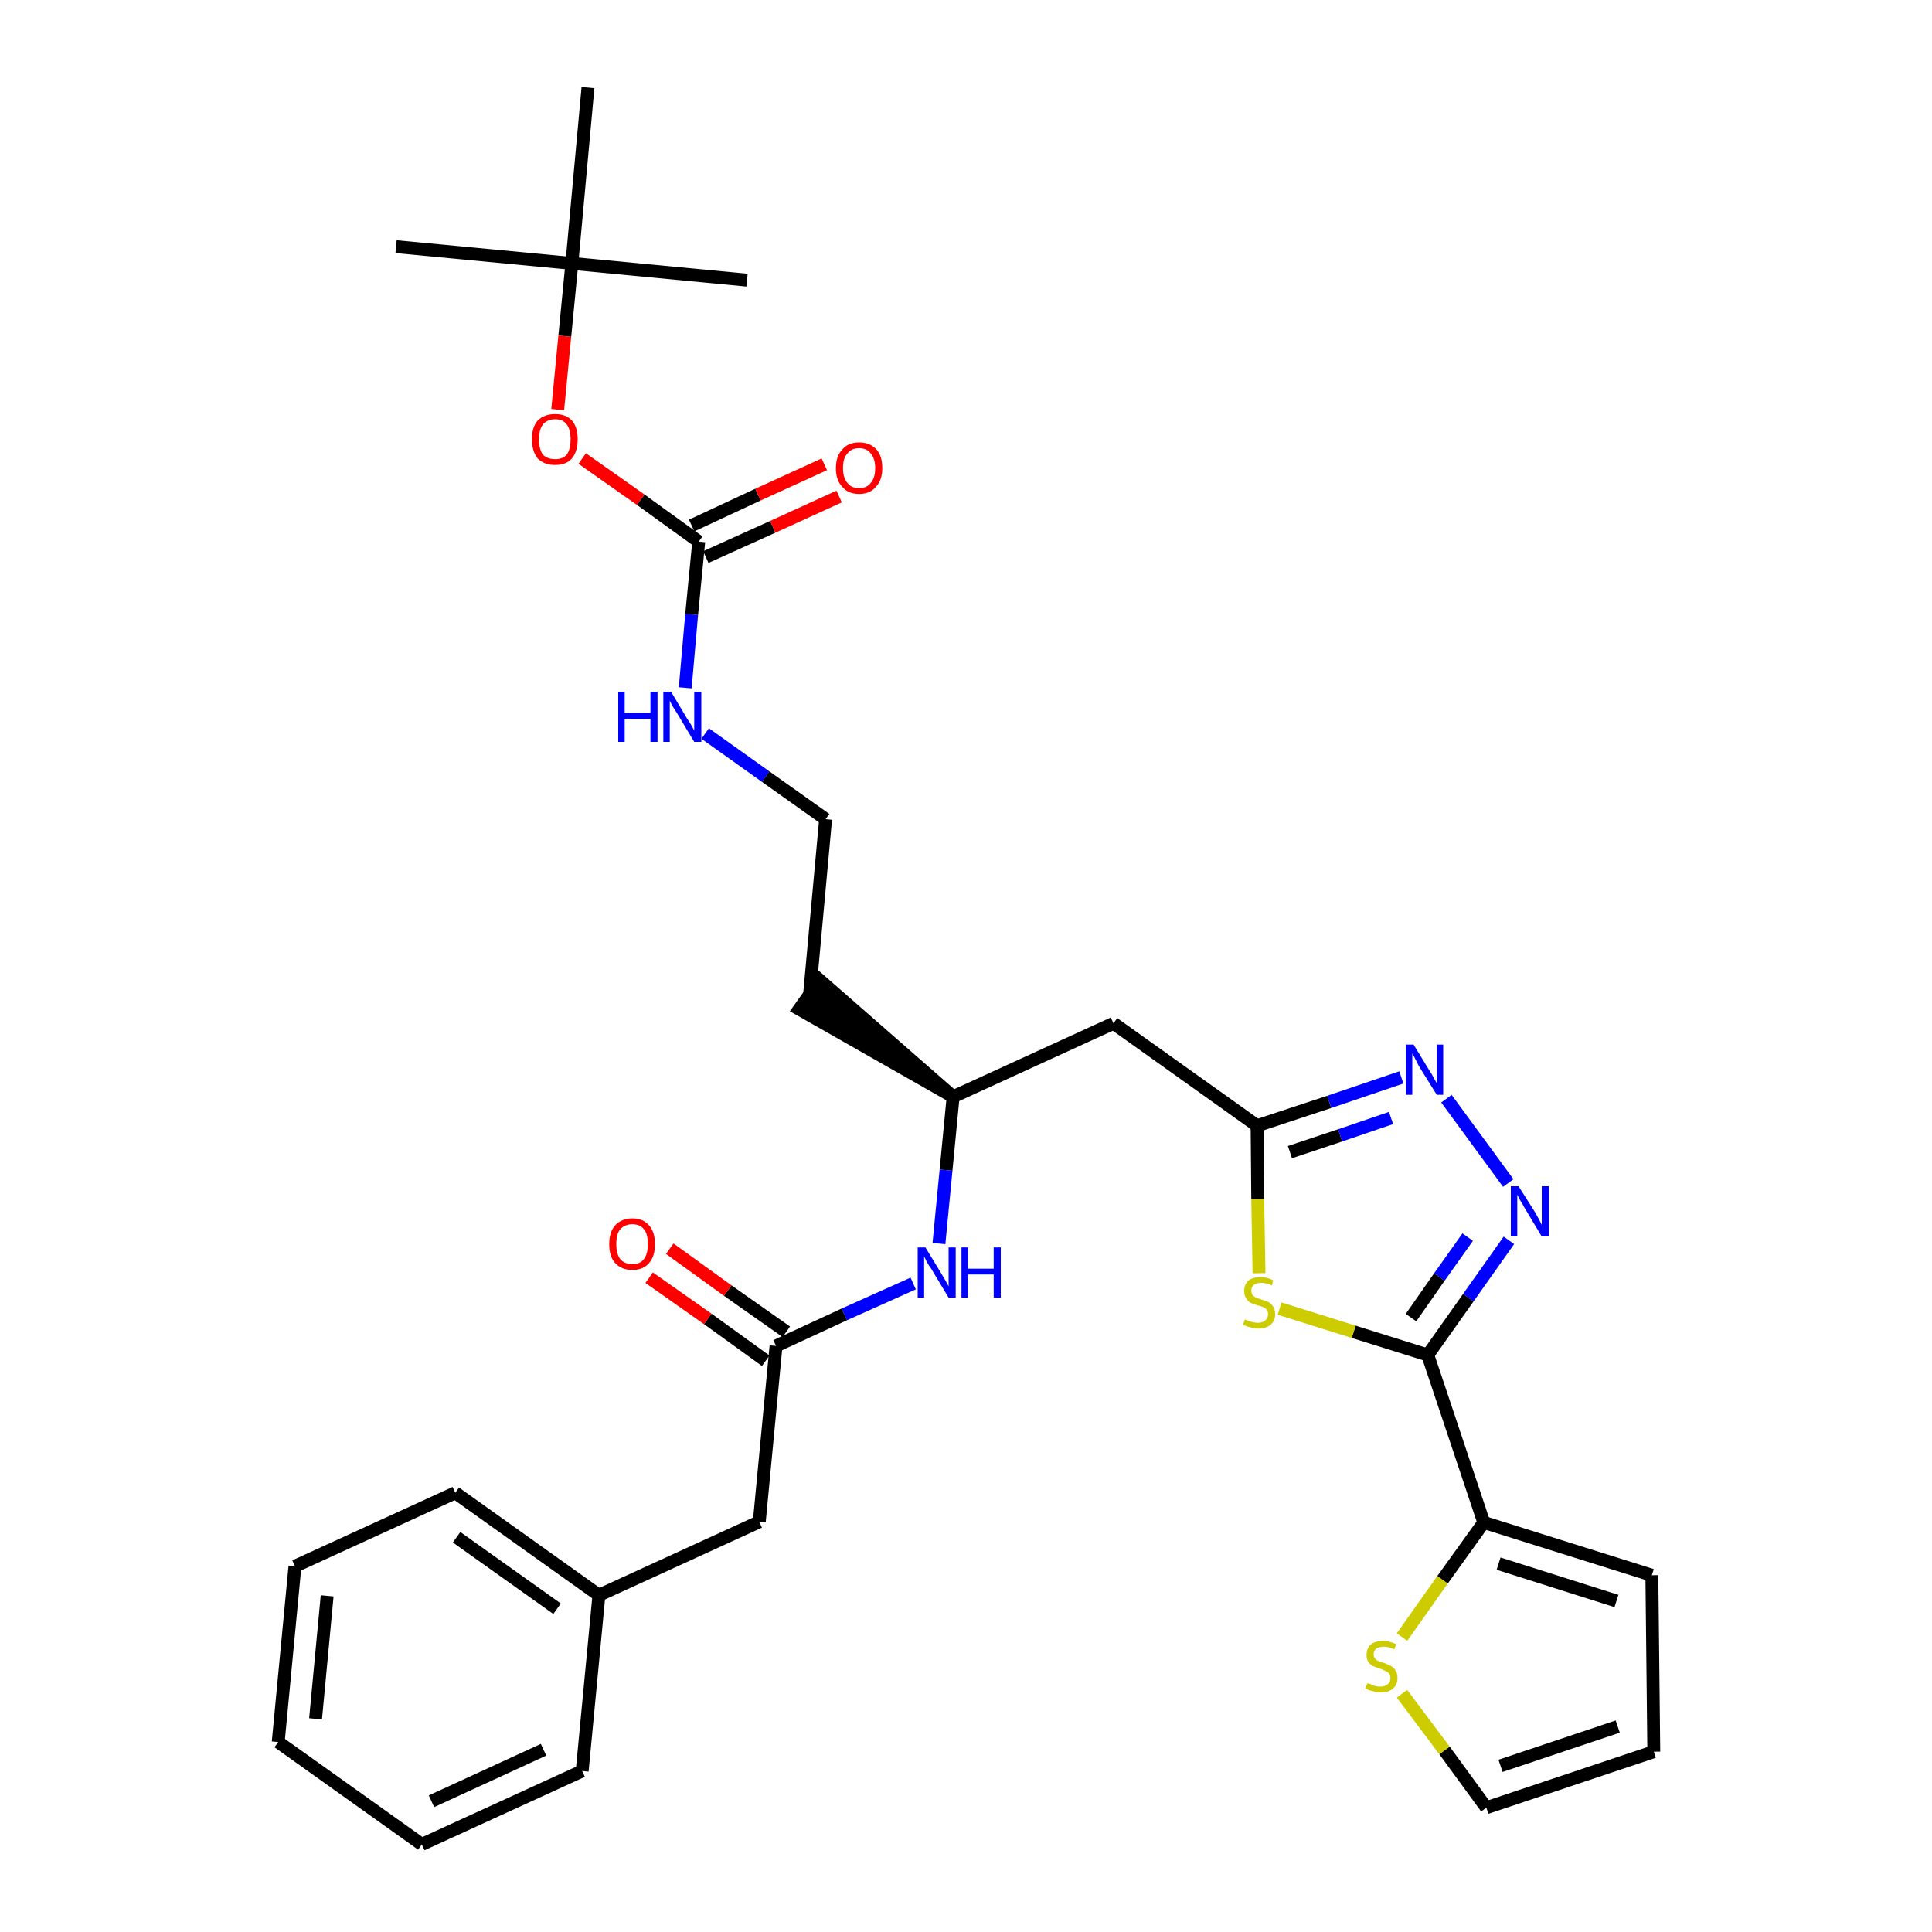 <?xml version='1.0' encoding='iso-8859-1'?>
<svg version='1.1' baseProfile='full'
              xmlns='http://www.w3.org/2000/svg'
                      xmlns:rdkit='http://www.rdkit.org/xml'
                      xmlns:xlink='http://www.w3.org/1999/xlink'
                  xml:space='preserve'
width='300px' height='300px' viewBox='0 0 300 300'>
<!-- END OF HEADER -->
<path class='bond-0 atom-0 atom-1' d='M 61.5,38.3 L 88.8,40.9' style='fill:none;fill-rule:evenodd;stroke:#000000;stroke-width:2.0px;stroke-linecap:butt;stroke-linejoin:miter;stroke-opacity:1' />
<path class='bond-1 atom-1 atom-2' d='M 88.8,40.9 L 116.0,43.5' style='fill:none;fill-rule:evenodd;stroke:#000000;stroke-width:2.0px;stroke-linecap:butt;stroke-linejoin:miter;stroke-opacity:1' />
<path class='bond-2 atom-1 atom-3' d='M 88.8,40.9 L 91.3,13.6' style='fill:none;fill-rule:evenodd;stroke:#000000;stroke-width:2.0px;stroke-linecap:butt;stroke-linejoin:miter;stroke-opacity:1' />
<path class='bond-3 atom-1 atom-4' d='M 88.8,40.9 L 87.7,52.2' style='fill:none;fill-rule:evenodd;stroke:#000000;stroke-width:2.0px;stroke-linecap:butt;stroke-linejoin:miter;stroke-opacity:1' />
<path class='bond-3 atom-1 atom-4' d='M 87.7,52.2 L 86.6,63.6' style='fill:none;fill-rule:evenodd;stroke:#FF0000;stroke-width:2.0px;stroke-linecap:butt;stroke-linejoin:miter;stroke-opacity:1' />
<path class='bond-4 atom-4 atom-5' d='M 90.4,71.2 L 99.5,77.6' style='fill:none;fill-rule:evenodd;stroke:#FF0000;stroke-width:2.0px;stroke-linecap:butt;stroke-linejoin:miter;stroke-opacity:1' />
<path class='bond-4 atom-4 atom-5' d='M 99.5,77.6 L 108.5,84.1' style='fill:none;fill-rule:evenodd;stroke:#000000;stroke-width:2.0px;stroke-linecap:butt;stroke-linejoin:miter;stroke-opacity:1' />
<path class='bond-5 atom-5 atom-6' d='M 109.6,86.5 L 120.0,81.8' style='fill:none;fill-rule:evenodd;stroke:#000000;stroke-width:2.0px;stroke-linecap:butt;stroke-linejoin:miter;stroke-opacity:1' />
<path class='bond-5 atom-5 atom-6' d='M 120.0,81.8 L 130.3,77.1' style='fill:none;fill-rule:evenodd;stroke:#FF0000;stroke-width:2.0px;stroke-linecap:butt;stroke-linejoin:miter;stroke-opacity:1' />
<path class='bond-5 atom-5 atom-6' d='M 107.4,81.6 L 117.7,76.8' style='fill:none;fill-rule:evenodd;stroke:#000000;stroke-width:2.0px;stroke-linecap:butt;stroke-linejoin:miter;stroke-opacity:1' />
<path class='bond-5 atom-5 atom-6' d='M 117.7,76.8 L 128.0,72.1' style='fill:none;fill-rule:evenodd;stroke:#FF0000;stroke-width:2.0px;stroke-linecap:butt;stroke-linejoin:miter;stroke-opacity:1' />
<path class='bond-6 atom-5 atom-7' d='M 108.5,84.1 L 107.4,95.4' style='fill:none;fill-rule:evenodd;stroke:#000000;stroke-width:2.0px;stroke-linecap:butt;stroke-linejoin:miter;stroke-opacity:1' />
<path class='bond-6 atom-5 atom-7' d='M 107.4,95.4 L 106.4,106.8' style='fill:none;fill-rule:evenodd;stroke:#0000FF;stroke-width:2.0px;stroke-linecap:butt;stroke-linejoin:miter;stroke-opacity:1' />
<path class='bond-7 atom-7 atom-8' d='M 109.5,113.9 L 118.9,120.6' style='fill:none;fill-rule:evenodd;stroke:#0000FF;stroke-width:2.0px;stroke-linecap:butt;stroke-linejoin:miter;stroke-opacity:1' />
<path class='bond-7 atom-7 atom-8' d='M 118.9,120.6 L 128.2,127.2' style='fill:none;fill-rule:evenodd;stroke:#000000;stroke-width:2.0px;stroke-linecap:butt;stroke-linejoin:miter;stroke-opacity:1' />
<path class='bond-8 atom-8 atom-9' d='M 128.2,127.2 L 125.7,154.5' style='fill:none;fill-rule:evenodd;stroke:#000000;stroke-width:2.0px;stroke-linecap:butt;stroke-linejoin:miter;stroke-opacity:1' />
<path class='bond-9 atom-10 atom-9' d='M 148.0,170.3 L 127.3,152.2 L 124.1,156.7 Z' style='fill:#000000;fill-rule:evenodd;fill-opacity:1;stroke:#000000;stroke-width:2.0px;stroke-linecap:butt;stroke-linejoin:miter;stroke-opacity:1;' />
<path class='bond-10 atom-10 atom-11' d='M 148.0,170.3 L 172.9,158.9' style='fill:none;fill-rule:evenodd;stroke:#000000;stroke-width:2.0px;stroke-linecap:butt;stroke-linejoin:miter;stroke-opacity:1' />
<path class='bond-21 atom-10 atom-22' d='M 148.0,170.3 L 146.9,181.7' style='fill:none;fill-rule:evenodd;stroke:#000000;stroke-width:2.0px;stroke-linecap:butt;stroke-linejoin:miter;stroke-opacity:1' />
<path class='bond-21 atom-10 atom-22' d='M 146.9,181.7 L 145.8,193.1' style='fill:none;fill-rule:evenodd;stroke:#0000FF;stroke-width:2.0px;stroke-linecap:butt;stroke-linejoin:miter;stroke-opacity:1' />
<path class='bond-11 atom-11 atom-12' d='M 172.9,158.9 L 195.2,174.8' style='fill:none;fill-rule:evenodd;stroke:#000000;stroke-width:2.0px;stroke-linecap:butt;stroke-linejoin:miter;stroke-opacity:1' />
<path class='bond-12 atom-12 atom-13' d='M 195.2,174.8 L 206.4,171.1' style='fill:none;fill-rule:evenodd;stroke:#000000;stroke-width:2.0px;stroke-linecap:butt;stroke-linejoin:miter;stroke-opacity:1' />
<path class='bond-12 atom-12 atom-13' d='M 206.4,171.1 L 217.6,167.3' style='fill:none;fill-rule:evenodd;stroke:#0000FF;stroke-width:2.0px;stroke-linecap:butt;stroke-linejoin:miter;stroke-opacity:1' />
<path class='bond-12 atom-12 atom-13' d='M 200.3,178.9 L 208.1,176.3' style='fill:none;fill-rule:evenodd;stroke:#000000;stroke-width:2.0px;stroke-linecap:butt;stroke-linejoin:miter;stroke-opacity:1' />
<path class='bond-12 atom-12 atom-13' d='M 208.1,176.3 L 216.0,173.6' style='fill:none;fill-rule:evenodd;stroke:#0000FF;stroke-width:2.0px;stroke-linecap:butt;stroke-linejoin:miter;stroke-opacity:1' />
<path class='bond-31 atom-21 atom-12' d='M 195.5,197.7 L 195.3,186.2' style='fill:none;fill-rule:evenodd;stroke:#CCCC00;stroke-width:2.0px;stroke-linecap:butt;stroke-linejoin:miter;stroke-opacity:1' />
<path class='bond-31 atom-21 atom-12' d='M 195.3,186.2 L 195.2,174.8' style='fill:none;fill-rule:evenodd;stroke:#000000;stroke-width:2.0px;stroke-linecap:butt;stroke-linejoin:miter;stroke-opacity:1' />
<path class='bond-13 atom-13 atom-14' d='M 224.6,170.6 L 234.2,183.7' style='fill:none;fill-rule:evenodd;stroke:#0000FF;stroke-width:2.0px;stroke-linecap:butt;stroke-linejoin:miter;stroke-opacity:1' />
<path class='bond-14 atom-14 atom-15' d='M 234.3,192.6 L 228.0,201.5' style='fill:none;fill-rule:evenodd;stroke:#0000FF;stroke-width:2.0px;stroke-linecap:butt;stroke-linejoin:miter;stroke-opacity:1' />
<path class='bond-14 atom-14 atom-15' d='M 228.0,201.5 L 221.7,210.4' style='fill:none;fill-rule:evenodd;stroke:#000000;stroke-width:2.0px;stroke-linecap:butt;stroke-linejoin:miter;stroke-opacity:1' />
<path class='bond-14 atom-14 atom-15' d='M 227.9,192.1 L 223.5,198.3' style='fill:none;fill-rule:evenodd;stroke:#0000FF;stroke-width:2.0px;stroke-linecap:butt;stroke-linejoin:miter;stroke-opacity:1' />
<path class='bond-14 atom-14 atom-15' d='M 223.5,198.3 L 219.1,204.6' style='fill:none;fill-rule:evenodd;stroke:#000000;stroke-width:2.0px;stroke-linecap:butt;stroke-linejoin:miter;stroke-opacity:1' />
<path class='bond-15 atom-15 atom-16' d='M 221.7,210.4 L 230.4,236.4' style='fill:none;fill-rule:evenodd;stroke:#000000;stroke-width:2.0px;stroke-linecap:butt;stroke-linejoin:miter;stroke-opacity:1' />
<path class='bond-20 atom-15 atom-21' d='M 221.7,210.4 L 210.2,206.8' style='fill:none;fill-rule:evenodd;stroke:#000000;stroke-width:2.0px;stroke-linecap:butt;stroke-linejoin:miter;stroke-opacity:1' />
<path class='bond-20 atom-15 atom-21' d='M 210.2,206.8 L 198.7,203.2' style='fill:none;fill-rule:evenodd;stroke:#CCCC00;stroke-width:2.0px;stroke-linecap:butt;stroke-linejoin:miter;stroke-opacity:1' />
<path class='bond-16 atom-16 atom-17' d='M 230.4,236.4 L 256.5,244.6' style='fill:none;fill-rule:evenodd;stroke:#000000;stroke-width:2.0px;stroke-linecap:butt;stroke-linejoin:miter;stroke-opacity:1' />
<path class='bond-16 atom-16 atom-17' d='M 232.7,242.8 L 251.0,248.6' style='fill:none;fill-rule:evenodd;stroke:#000000;stroke-width:2.0px;stroke-linecap:butt;stroke-linejoin:miter;stroke-opacity:1' />
<path class='bond-33 atom-20 atom-16' d='M 217.7,254.2 L 224.0,245.3' style='fill:none;fill-rule:evenodd;stroke:#CCCC00;stroke-width:2.0px;stroke-linecap:butt;stroke-linejoin:miter;stroke-opacity:1' />
<path class='bond-33 atom-20 atom-16' d='M 224.0,245.3 L 230.4,236.4' style='fill:none;fill-rule:evenodd;stroke:#000000;stroke-width:2.0px;stroke-linecap:butt;stroke-linejoin:miter;stroke-opacity:1' />
<path class='bond-17 atom-17 atom-18' d='M 256.5,244.6 L 256.8,272.0' style='fill:none;fill-rule:evenodd;stroke:#000000;stroke-width:2.0px;stroke-linecap:butt;stroke-linejoin:miter;stroke-opacity:1' />
<path class='bond-18 atom-18 atom-19' d='M 256.8,272.0 L 230.8,280.7' style='fill:none;fill-rule:evenodd;stroke:#000000;stroke-width:2.0px;stroke-linecap:butt;stroke-linejoin:miter;stroke-opacity:1' />
<path class='bond-18 atom-18 atom-19' d='M 251.2,268.1 L 233.0,274.2' style='fill:none;fill-rule:evenodd;stroke:#000000;stroke-width:2.0px;stroke-linecap:butt;stroke-linejoin:miter;stroke-opacity:1' />
<path class='bond-19 atom-19 atom-20' d='M 230.8,280.7 L 224.3,271.8' style='fill:none;fill-rule:evenodd;stroke:#000000;stroke-width:2.0px;stroke-linecap:butt;stroke-linejoin:miter;stroke-opacity:1' />
<path class='bond-19 atom-19 atom-20' d='M 224.3,271.8 L 217.7,263.0' style='fill:none;fill-rule:evenodd;stroke:#CCCC00;stroke-width:2.0px;stroke-linecap:butt;stroke-linejoin:miter;stroke-opacity:1' />
<path class='bond-22 atom-22 atom-23' d='M 141.8,199.3 L 131.1,204.1' style='fill:none;fill-rule:evenodd;stroke:#0000FF;stroke-width:2.0px;stroke-linecap:butt;stroke-linejoin:miter;stroke-opacity:1' />
<path class='bond-22 atom-22 atom-23' d='M 131.1,204.1 L 120.5,209.0' style='fill:none;fill-rule:evenodd;stroke:#000000;stroke-width:2.0px;stroke-linecap:butt;stroke-linejoin:miter;stroke-opacity:1' />
<path class='bond-23 atom-23 atom-24' d='M 122.1,206.8 L 113.0,200.4' style='fill:none;fill-rule:evenodd;stroke:#000000;stroke-width:2.0px;stroke-linecap:butt;stroke-linejoin:miter;stroke-opacity:1' />
<path class='bond-23 atom-23 atom-24' d='M 113.0,200.4 L 104.0,193.9' style='fill:none;fill-rule:evenodd;stroke:#FF0000;stroke-width:2.0px;stroke-linecap:butt;stroke-linejoin:miter;stroke-opacity:1' />
<path class='bond-23 atom-23 atom-24' d='M 118.9,211.3 L 109.9,204.8' style='fill:none;fill-rule:evenodd;stroke:#000000;stroke-width:2.0px;stroke-linecap:butt;stroke-linejoin:miter;stroke-opacity:1' />
<path class='bond-23 atom-23 atom-24' d='M 109.9,204.8 L 100.8,198.4' style='fill:none;fill-rule:evenodd;stroke:#FF0000;stroke-width:2.0px;stroke-linecap:butt;stroke-linejoin:miter;stroke-opacity:1' />
<path class='bond-24 atom-23 atom-25' d='M 120.5,209.0 L 117.9,236.3' style='fill:none;fill-rule:evenodd;stroke:#000000;stroke-width:2.0px;stroke-linecap:butt;stroke-linejoin:miter;stroke-opacity:1' />
<path class='bond-25 atom-25 atom-26' d='M 117.9,236.3 L 93.0,247.7' style='fill:none;fill-rule:evenodd;stroke:#000000;stroke-width:2.0px;stroke-linecap:butt;stroke-linejoin:miter;stroke-opacity:1' />
<path class='bond-26 atom-26 atom-27' d='M 93.0,247.7 L 70.7,231.8' style='fill:none;fill-rule:evenodd;stroke:#000000;stroke-width:2.0px;stroke-linecap:butt;stroke-linejoin:miter;stroke-opacity:1' />
<path class='bond-26 atom-26 atom-27' d='M 86.5,249.8 L 70.9,238.7' style='fill:none;fill-rule:evenodd;stroke:#000000;stroke-width:2.0px;stroke-linecap:butt;stroke-linejoin:miter;stroke-opacity:1' />
<path class='bond-32 atom-31 atom-26' d='M 90.4,275.0 L 93.0,247.7' style='fill:none;fill-rule:evenodd;stroke:#000000;stroke-width:2.0px;stroke-linecap:butt;stroke-linejoin:miter;stroke-opacity:1' />
<path class='bond-27 atom-27 atom-28' d='M 70.7,231.8 L 45.8,243.2' style='fill:none;fill-rule:evenodd;stroke:#000000;stroke-width:2.0px;stroke-linecap:butt;stroke-linejoin:miter;stroke-opacity:1' />
<path class='bond-28 atom-28 atom-29' d='M 45.8,243.2 L 43.2,270.5' style='fill:none;fill-rule:evenodd;stroke:#000000;stroke-width:2.0px;stroke-linecap:butt;stroke-linejoin:miter;stroke-opacity:1' />
<path class='bond-28 atom-28 atom-29' d='M 50.8,247.8 L 49.0,266.9' style='fill:none;fill-rule:evenodd;stroke:#000000;stroke-width:2.0px;stroke-linecap:butt;stroke-linejoin:miter;stroke-opacity:1' />
<path class='bond-29 atom-29 atom-30' d='M 43.2,270.5 L 65.5,286.4' style='fill:none;fill-rule:evenodd;stroke:#000000;stroke-width:2.0px;stroke-linecap:butt;stroke-linejoin:miter;stroke-opacity:1' />
<path class='bond-30 atom-30 atom-31' d='M 65.5,286.4 L 90.4,275.0' style='fill:none;fill-rule:evenodd;stroke:#000000;stroke-width:2.0px;stroke-linecap:butt;stroke-linejoin:miter;stroke-opacity:1' />
<path class='bond-30 atom-30 atom-31' d='M 67.0,279.7 L 84.4,271.7' style='fill:none;fill-rule:evenodd;stroke:#000000;stroke-width:2.0px;stroke-linecap:butt;stroke-linejoin:miter;stroke-opacity:1' />
<path  class='atom-4' d='M 82.6 68.2
Q 82.6 66.3, 83.5 65.3
Q 84.5 64.3, 86.2 64.3
Q 87.9 64.3, 88.8 65.3
Q 89.7 66.3, 89.7 68.2
Q 89.7 70.1, 88.8 71.2
Q 87.9 72.2, 86.2 72.2
Q 84.5 72.2, 83.5 71.2
Q 82.6 70.1, 82.6 68.2
M 86.2 71.3
Q 87.4 71.3, 88.0 70.6
Q 88.6 69.8, 88.6 68.2
Q 88.6 66.7, 88.0 65.9
Q 87.4 65.1, 86.2 65.1
Q 85.0 65.1, 84.3 65.9
Q 83.7 66.7, 83.7 68.2
Q 83.7 69.8, 84.3 70.6
Q 85.0 71.3, 86.2 71.3
' fill='#FF0000'/>
<path  class='atom-6' d='M 129.8 72.7
Q 129.8 70.8, 130.8 69.8
Q 131.7 68.7, 133.4 68.7
Q 135.1 68.7, 136.1 69.8
Q 137.0 70.8, 137.0 72.7
Q 137.0 74.6, 136.0 75.6
Q 135.1 76.7, 133.4 76.7
Q 131.7 76.7, 130.8 75.6
Q 129.8 74.6, 129.8 72.7
M 133.4 75.8
Q 134.6 75.8, 135.2 75.0
Q 135.9 74.2, 135.9 72.7
Q 135.9 71.2, 135.2 70.4
Q 134.6 69.6, 133.4 69.6
Q 132.2 69.6, 131.6 70.4
Q 130.9 71.1, 130.9 72.7
Q 130.9 74.2, 131.6 75.0
Q 132.2 75.8, 133.4 75.8
' fill='#FF0000'/>
<path  class='atom-7' d='M 96.0 107.4
L 97.0 107.4
L 97.0 110.7
L 101.0 110.7
L 101.0 107.4
L 102.1 107.4
L 102.1 115.2
L 101.0 115.2
L 101.0 111.6
L 97.0 111.6
L 97.0 115.2
L 96.0 115.2
L 96.0 107.4
' fill='#0000FF'/>
<path  class='atom-7' d='M 104.2 107.4
L 106.7 111.6
Q 107.0 112.0, 107.4 112.7
Q 107.8 113.4, 107.8 113.5
L 107.8 107.4
L 108.9 107.4
L 108.9 115.2
L 107.8 115.2
L 105.1 110.7
Q 104.8 110.2, 104.4 109.6
Q 104.1 109.0, 104.0 108.8
L 104.0 115.2
L 103.0 115.2
L 103.0 107.4
L 104.2 107.4
' fill='#0000FF'/>
<path  class='atom-13' d='M 219.5 162.2
L 222.0 166.3
Q 222.3 166.7, 222.7 167.5
Q 223.1 168.2, 223.1 168.2
L 223.1 162.2
L 224.1 162.2
L 224.1 170.0
L 223.1 170.0
L 220.3 165.5
Q 220.0 164.9, 219.7 164.3
Q 219.4 163.7, 219.3 163.6
L 219.3 170.0
L 218.3 170.0
L 218.3 162.2
L 219.5 162.2
' fill='#0000FF'/>
<path  class='atom-14' d='M 235.8 184.2
L 238.4 188.3
Q 238.6 188.7, 239.0 189.4
Q 239.4 190.2, 239.4 190.2
L 239.4 184.2
L 240.5 184.2
L 240.5 192.0
L 239.4 192.0
L 236.7 187.5
Q 236.4 186.9, 236.0 186.3
Q 235.7 185.7, 235.6 185.5
L 235.6 192.0
L 234.6 192.0
L 234.6 184.2
L 235.8 184.2
' fill='#0000FF'/>
<path  class='atom-20' d='M 212.3 261.4
Q 212.4 261.4, 212.8 261.5
Q 213.1 261.7, 213.5 261.8
Q 213.9 261.9, 214.3 261.9
Q 215.1 261.9, 215.5 261.5
Q 215.9 261.2, 215.9 260.6
Q 215.9 260.1, 215.7 259.9
Q 215.5 259.6, 215.2 259.5
Q 214.8 259.3, 214.3 259.1
Q 213.6 258.9, 213.2 258.7
Q 212.8 258.5, 212.5 258.1
Q 212.2 257.7, 212.2 257.0
Q 212.2 256.0, 212.8 255.4
Q 213.5 254.8, 214.8 254.8
Q 215.7 254.8, 216.8 255.3
L 216.5 256.1
Q 215.6 255.7, 214.9 255.7
Q 214.1 255.7, 213.7 256.0
Q 213.3 256.3, 213.3 256.9
Q 213.3 257.3, 213.5 257.5
Q 213.7 257.8, 214.0 257.9
Q 214.3 258.1, 214.9 258.2
Q 215.6 258.5, 216.0 258.7
Q 216.4 258.9, 216.7 259.4
Q 217.0 259.8, 217.0 260.6
Q 217.0 261.6, 216.3 262.2
Q 215.6 262.8, 214.4 262.8
Q 213.7 262.8, 213.2 262.6
Q 212.6 262.5, 212.0 262.2
L 212.3 261.4
' fill='#CCCC00'/>
<path  class='atom-21' d='M 193.3 204.9
Q 193.4 204.9, 193.8 205.1
Q 194.1 205.2, 194.5 205.3
Q 194.9 205.4, 195.3 205.4
Q 196.1 205.4, 196.5 205.0
Q 196.9 204.7, 196.9 204.1
Q 196.9 203.6, 196.7 203.4
Q 196.5 203.1, 196.2 203.0
Q 195.8 202.8, 195.3 202.7
Q 194.6 202.5, 194.2 202.3
Q 193.8 202.1, 193.5 201.6
Q 193.2 201.2, 193.2 200.5
Q 193.2 199.5, 193.8 198.9
Q 194.5 198.3, 195.8 198.3
Q 196.7 198.3, 197.7 198.8
L 197.5 199.6
Q 196.6 199.2, 195.9 199.2
Q 195.1 199.2, 194.7 199.5
Q 194.3 199.9, 194.3 200.4
Q 194.3 200.8, 194.5 201.1
Q 194.7 201.3, 195.0 201.5
Q 195.3 201.6, 195.9 201.8
Q 196.6 202.0, 197.0 202.2
Q 197.4 202.4, 197.7 202.9
Q 198.0 203.3, 198.0 204.1
Q 198.0 205.1, 197.3 205.7
Q 196.6 206.3, 195.4 206.3
Q 194.7 206.3, 194.2 206.1
Q 193.6 206.0, 193.0 205.7
L 193.3 204.9
' fill='#CCCC00'/>
<path  class='atom-22' d='M 143.7 193.7
L 146.2 197.8
Q 146.5 198.3, 146.9 199.0
Q 147.3 199.7, 147.3 199.8
L 147.3 193.7
L 148.4 193.7
L 148.4 201.5
L 147.3 201.5
L 144.6 197.0
Q 144.2 196.5, 143.9 195.9
Q 143.6 195.3, 143.5 195.1
L 143.5 201.5
L 142.5 201.5
L 142.5 193.7
L 143.7 193.7
' fill='#0000FF'/>
<path  class='atom-22' d='M 149.3 193.7
L 150.3 193.7
L 150.3 197.0
L 154.3 197.0
L 154.3 193.7
L 155.4 193.7
L 155.4 201.5
L 154.3 201.5
L 154.3 197.9
L 150.3 197.9
L 150.3 201.5
L 149.3 201.5
L 149.3 193.7
' fill='#0000FF'/>
<path  class='atom-24' d='M 94.6 193.2
Q 94.6 191.3, 95.5 190.3
Q 96.5 189.2, 98.2 189.2
Q 99.9 189.2, 100.8 190.3
Q 101.7 191.3, 101.7 193.2
Q 101.7 195.1, 100.8 196.1
Q 99.9 197.2, 98.2 197.2
Q 96.5 197.2, 95.5 196.1
Q 94.6 195.1, 94.6 193.2
M 98.2 196.3
Q 99.4 196.3, 100.0 195.5
Q 100.6 194.7, 100.6 193.2
Q 100.6 191.6, 100.0 190.9
Q 99.4 190.1, 98.2 190.1
Q 97.0 190.1, 96.3 190.9
Q 95.7 191.6, 95.7 193.2
Q 95.7 194.7, 96.3 195.5
Q 97.0 196.3, 98.2 196.3
' fill='#FF0000'/>
</svg>
